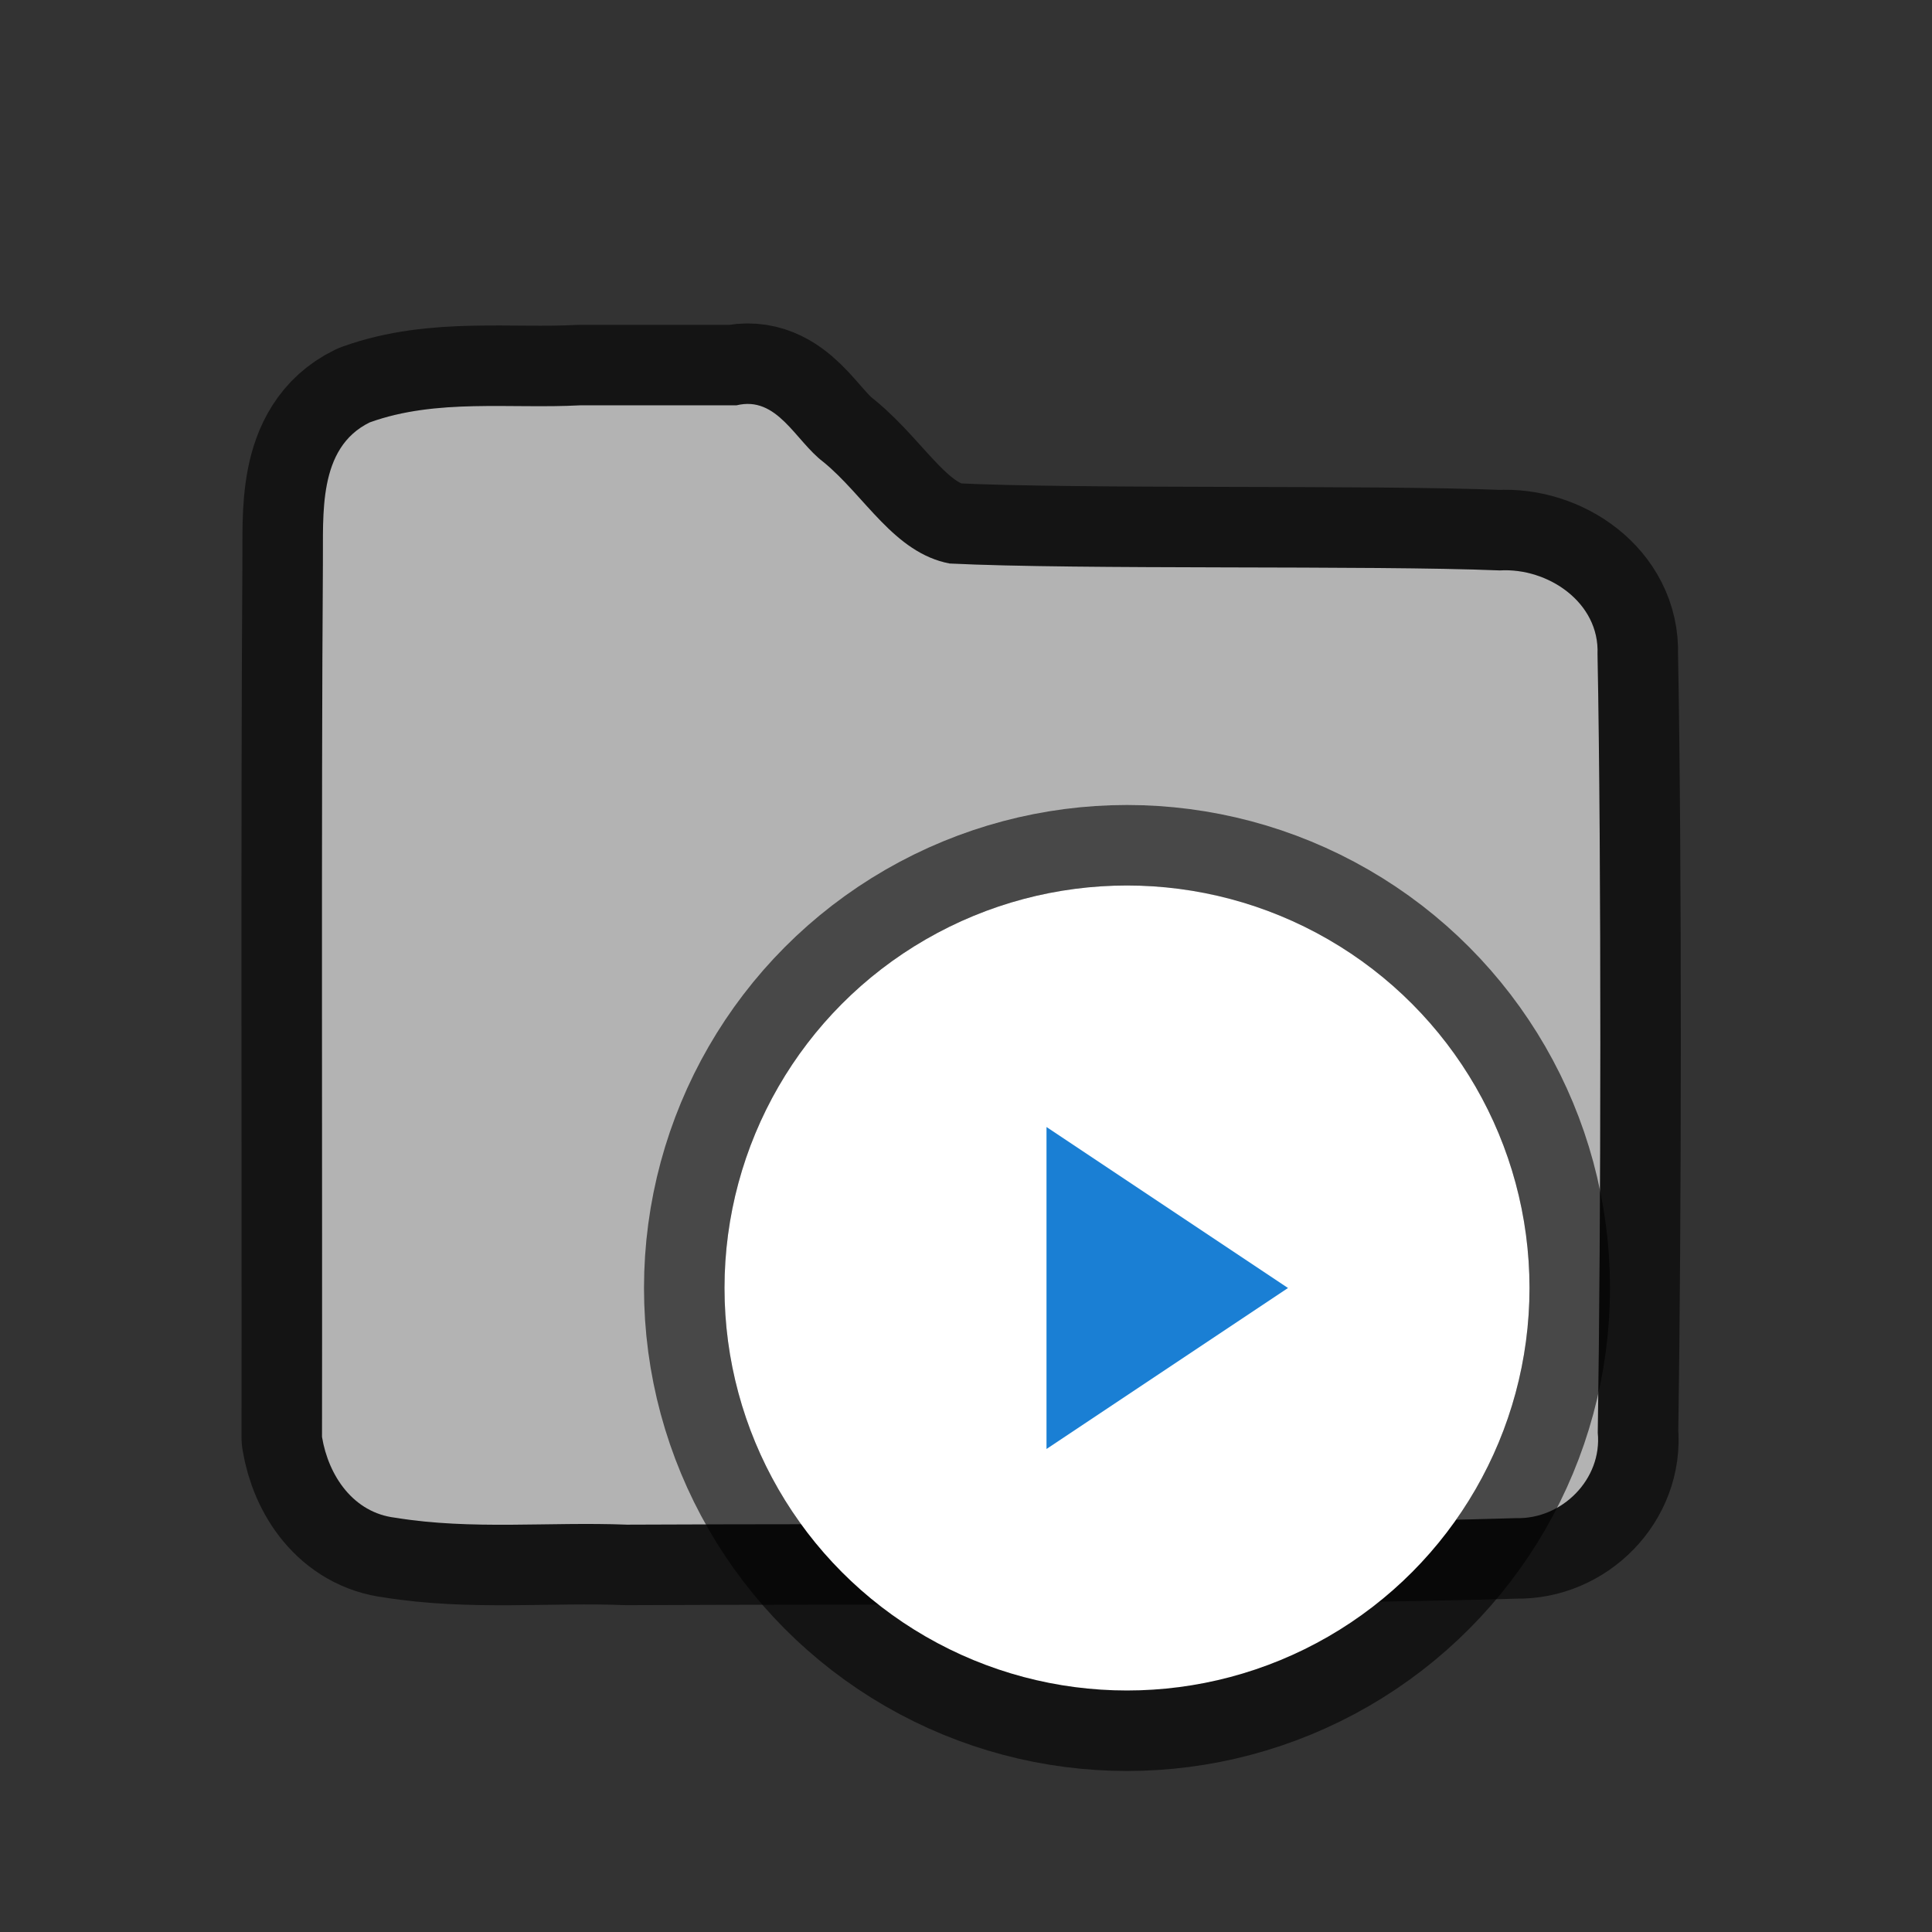 <svg xmlns="http://www.w3.org/2000/svg" width="24" height="24"><rect width="100%" height="100%" fill="#333333" stroke="none"/><path d="M7.208 5.035c-.869.046-1.783-.088-2.615.212-.65.318-.575 1.15-.582 1.756C3.99 9.952 4.005 14.9 4 17.85c.08.483.39.943.912 1.004.951.155 1.91.048 2.875.086 3.017-.015 8.037.011 11.047-.081.57.015 1.07-.484 1.014-1.06.04-2.558.046-7.117-.003-9.675.026-.641-.618-1.074-1.214-1.038-1.597-.066-5.22-.006-6.835-.086-.691-.132-1.054-.844-1.57-1.263-.347-.263-.57-.825-1.077-.702H7.208z" opacity=".6" stroke="#000" stroke-width="2" stroke-linecap="round" stroke-linejoin="round"/><path d="M7.208 5.035c-.869.046-1.783-.088-2.615.212-.65.318-.575 1.15-.582 1.756C3.99 9.952 4.005 14.9 4 17.85c.08.483.39.943.912 1.004.951.155 1.91.048 2.875.086 3.017-.015 8.037.011 11.047-.081.57.015 1.07-.484 1.014-1.06.04-2.558.046-7.117-.003-9.675.026-.641-.618-1.074-1.214-1.038-1.597-.066-5.22-.006-6.835-.086-.691-.132-1.054-.844-1.57-1.263-.347-.263-.57-.825-1.077-.702H7.208z" fill="#b3b3b3"/><circle r="5" cy="16" cx="14" opacity=".6" stroke="#000" stroke-width="2" stroke-linejoin="round"/><circle cx="14" cy="16" r="5" fill="#fff"/><path d="M13 14v4l3-2-3-2" fill="#1a7fd4"/></svg>